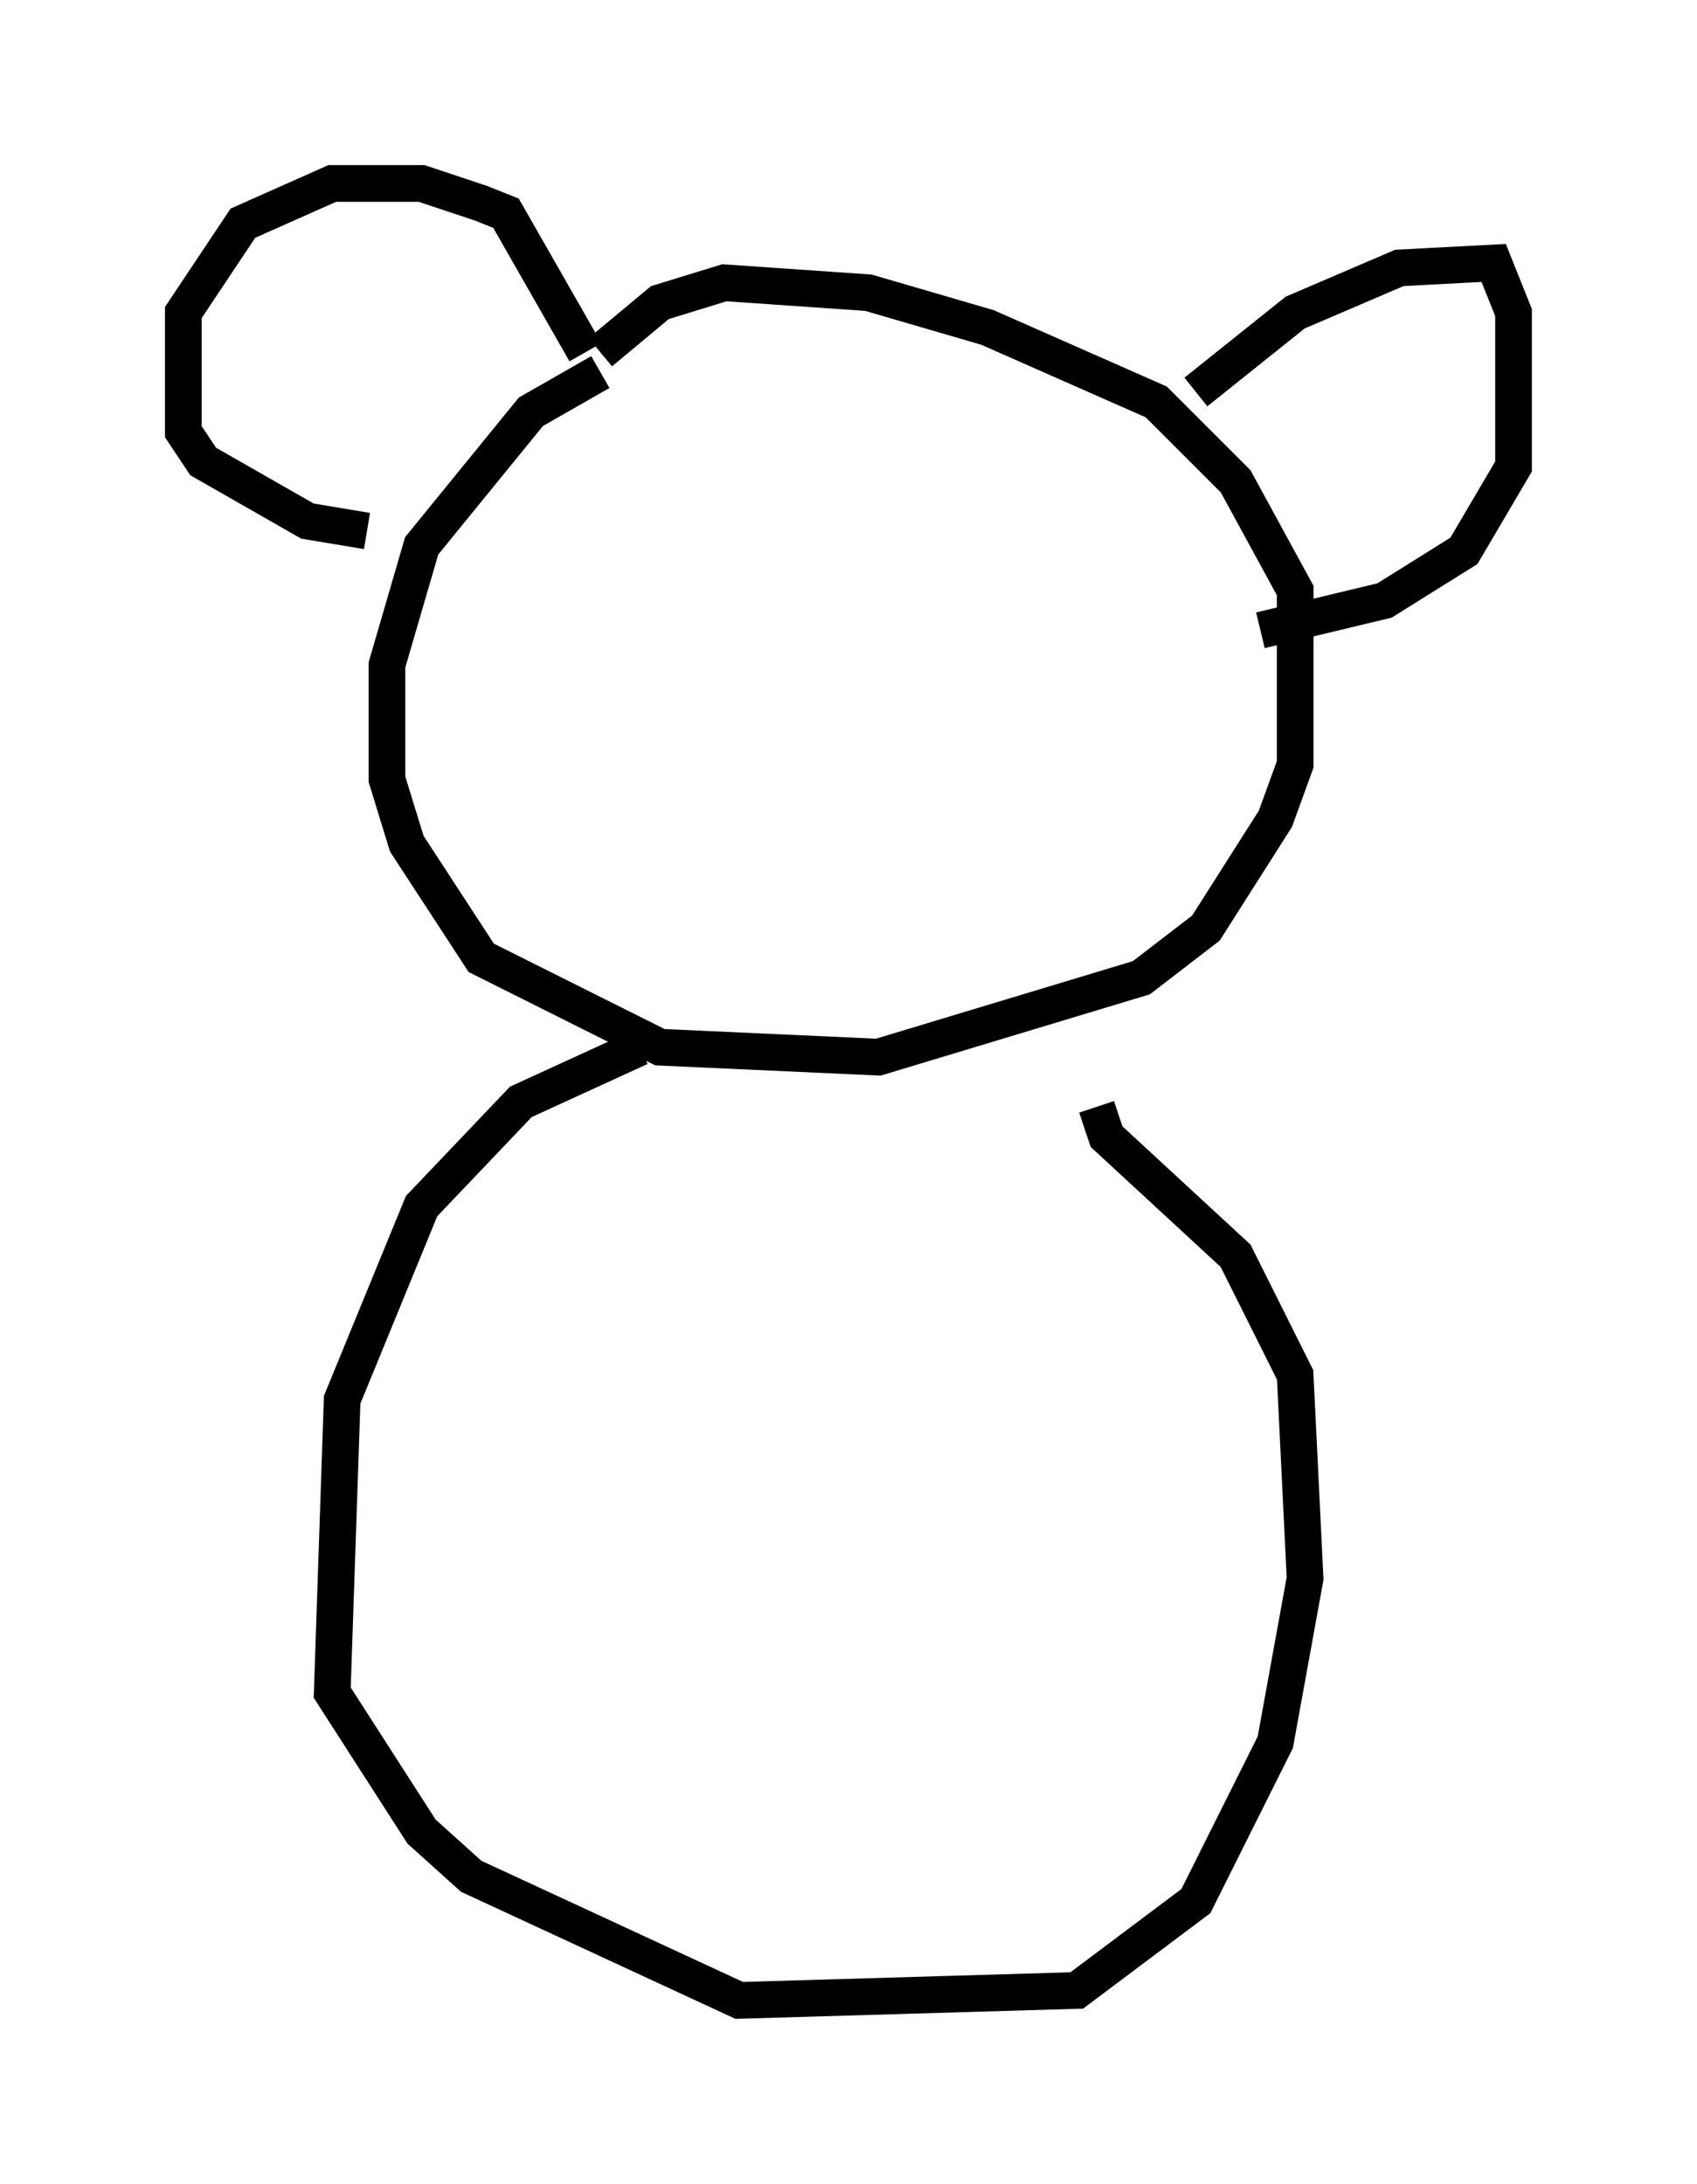<?xml version="1.0" encoding="utf-8" ?>
<svg baseProfile="full" height="59.526" version="1.1" width="46.265" xmlns="http://www.w3.org/2000/svg" xmlns:ev="http://www.w3.org/2001/xml-events" xmlns:xlink="http://www.w3.org/1999/xlink"><defs /><rect fill="white" height="59.526" width="46.265" x="0" y="0" /><path d="M17.72, 10.142 m-1.353, 0.0 l-1.894, 1.083 -2.977, 3.654 l-0.947, 3.248 0.0, 3.112 l0.541, 1.759 2.03, 3.112 l4.871, 2.436 5.954, 0.271 l7.172, -2.165 1.759, -1.353 l1.894, -2.977 0.541, -1.488 l0.0, -4.736 -1.624, -2.977 l-2.165, -2.165 -4.601, -2.03 l-3.248, -0.947 -3.924, -0.271 l-1.759, 0.541 -1.624, 1.353 m-0.406, 0.0 l-2.165, -3.789 -0.677, -0.271 l-1.624, -0.541 -2.436, 0.0 l-2.436, 1.083 -1.624, 2.436 l0.0, 3.248 0.541, 0.812 l2.842, 1.624 1.624, 0.271 m22.598, -3.789 l2.706, -2.165 2.842, -1.218 l2.571, -0.135 0.541, 1.353 l0.0, 4.195 -1.353, 2.3 l-2.165, 1.353 -3.383, 0.812 m-16.915, 11.367 l-3.248, 1.488 -2.706, 2.842 l-2.165, 5.277 -0.271, 7.984 l2.436, 3.789 1.353, 1.218 l7.307, 3.383 9.202, -0.271 l3.248, -2.436 2.165, -4.33 l0.812, -4.465 -0.271, -5.548 l-1.624, -3.248 -3.518, -3.248 l-0.271, -0.812 " fill="none" stroke="black" stroke-width="1" /></svg>